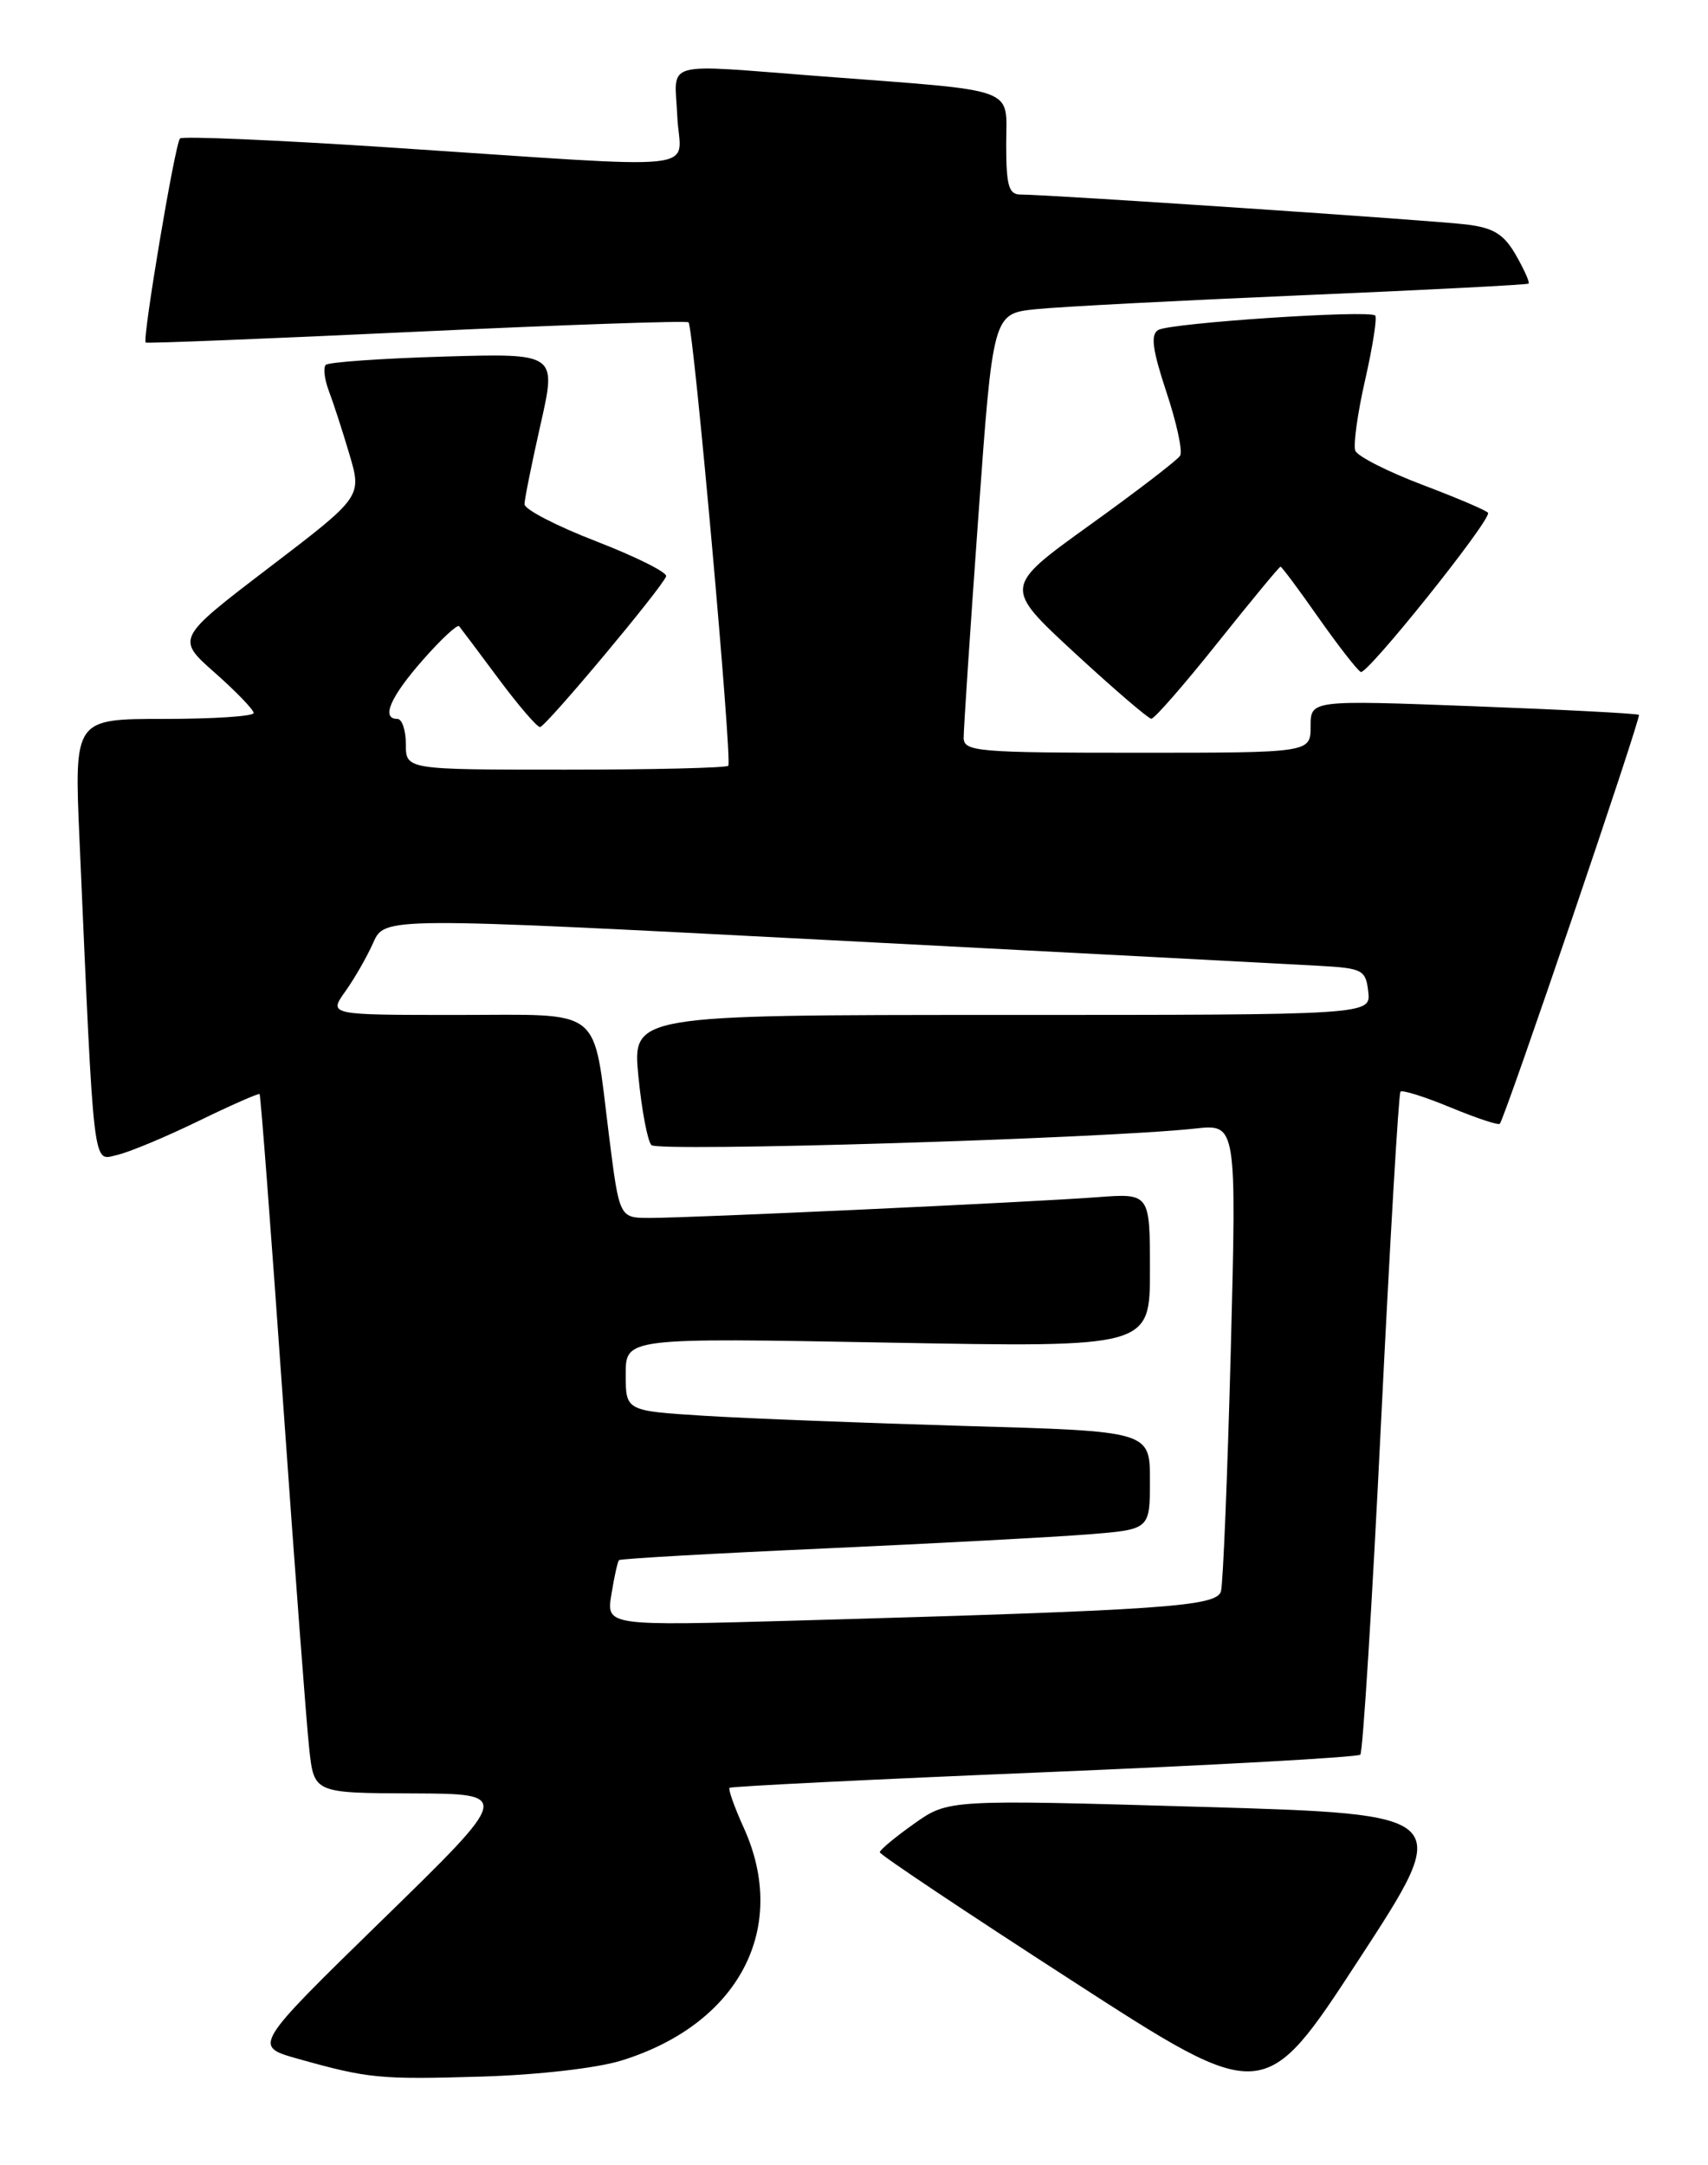 <?xml version="1.0" encoding="UTF-8" standalone="no"?>
<!DOCTYPE svg PUBLIC "-//W3C//DTD SVG 1.1//EN" "http://www.w3.org/Graphics/SVG/1.1/DTD/svg11.dtd" >
<svg xmlns="http://www.w3.org/2000/svg" xmlns:xlink="http://www.w3.org/1999/xlink" version="1.1" viewBox="0 0 202 256">
 <g >
 <path fill="currentColor"
d=" M 142.04 213.63 C 112.15 212.76 112.15 212.76 108.10 215.63 C 105.87 217.21 104.05 218.72 104.05 219.00 C 104.05 219.28 114.28 226.11 126.78 234.18 C 149.50 248.87 149.50 248.87 160.71 231.68 C 171.92 214.50 171.92 214.50 142.04 213.63 Z  M 73.51 243.62 C 87.40 239.31 93.35 227.97 87.96 216.10 C 86.86 213.68 86.11 211.56 86.28 211.38 C 86.46 211.21 103.19 210.38 123.46 209.54 C 143.74 208.70 160.57 207.76 160.88 207.46 C 161.18 207.15 162.29 189.49 163.33 168.20 C 164.38 146.92 165.41 129.31 165.63 129.07 C 165.85 128.84 168.52 129.68 171.56 130.94 C 174.61 132.20 177.23 133.07 177.38 132.87 C 178.07 131.96 194.12 84.79 193.83 84.52 C 193.65 84.36 184.84 83.90 174.25 83.50 C 155.00 82.77 155.00 82.77 155.00 85.88 C 155.00 89.00 155.00 89.00 134.50 89.00 C 115.65 89.00 114.00 88.86 113.97 87.25 C 113.96 86.29 114.73 74.61 115.69 61.29 C 117.43 37.09 117.43 37.09 122.47 36.56 C 125.24 36.27 139.43 35.53 154.00 34.91 C 168.57 34.29 180.63 33.67 180.78 33.53 C 180.94 33.39 180.26 31.87 179.28 30.16 C 177.87 27.70 176.66 26.95 173.50 26.55 C 169.61 26.06 124.03 23.00 120.68 23.00 C 119.30 23.00 119.00 21.95 119.00 17.06 C 119.00 10.18 120.79 10.83 97.11 9.02 C 77.94 7.56 79.81 7.04 80.10 13.75 C 80.39 20.45 84.71 19.98 46.16 17.44 C 32.78 16.56 21.59 16.08 21.29 16.37 C 20.70 16.96 16.80 40.17 17.23 40.50 C 17.38 40.62 31.80 40.04 49.28 39.22 C 66.76 38.40 81.23 37.90 81.43 38.11 C 82.03 38.75 86.63 90.04 86.13 90.54 C 85.87 90.79 77.19 91.00 66.83 91.00 C 48.00 91.00 48.00 91.00 48.00 88.00 C 48.00 86.35 47.55 85.00 47.00 85.00 C 45.04 85.00 46.14 82.43 50.00 78.04 C 52.15 75.59 54.09 73.79 54.30 74.04 C 54.51 74.29 56.61 77.09 58.96 80.25 C 61.31 83.41 63.52 85.98 63.87 85.96 C 64.57 85.91 78.33 69.46 78.78 68.14 C 78.94 67.68 75.22 65.83 70.53 64.01 C 65.84 62.20 62.01 60.22 62.03 59.61 C 62.04 59.00 62.90 54.74 63.94 50.14 C 65.83 41.77 65.83 41.77 52.47 42.16 C 45.12 42.38 38.85 42.82 38.53 43.14 C 38.21 43.46 38.37 44.83 38.88 46.19 C 39.40 47.55 40.50 50.93 41.32 53.70 C 42.81 58.73 42.81 58.73 31.82 67.11 C 20.83 75.50 20.83 75.50 25.42 79.55 C 27.94 81.78 30.00 83.92 30.00 84.30 C 30.00 84.69 25.22 85.00 19.39 85.00 C 8.78 85.00 8.78 85.00 9.40 99.25 C 11.16 139.20 10.93 137.23 13.87 136.55 C 15.31 136.22 19.64 134.41 23.48 132.54 C 27.32 130.67 30.57 129.24 30.70 129.36 C 30.83 129.49 32.07 145.77 33.46 165.55 C 34.85 185.32 36.25 203.86 36.57 206.75 C 37.14 212.00 37.14 212.00 48.82 212.04 C 60.50 212.09 60.50 212.09 45.21 227.00 C 29.92 241.92 29.92 241.92 35.21 243.41 C 43.56 245.75 44.83 245.88 57.00 245.52 C 63.63 245.32 70.62 244.52 73.51 243.62 Z  M 144.00 76.00 C 147.95 71.05 151.30 67.00 151.44 67.00 C 151.59 67.00 153.59 69.68 155.89 72.97 C 158.20 76.25 160.46 79.17 160.93 79.45 C 161.62 79.88 176.00 61.95 176.00 60.66 C 176.00 60.44 172.57 58.97 168.38 57.38 C 164.19 55.80 160.55 53.96 160.29 53.29 C 160.03 52.63 160.55 48.86 161.45 44.92 C 162.35 40.97 162.88 37.55 162.64 37.31 C 161.95 36.61 138.31 38.19 136.97 39.02 C 136.05 39.58 136.30 41.38 137.95 46.36 C 139.16 49.99 139.89 53.37 139.57 53.88 C 139.26 54.39 134.43 58.10 128.84 62.11 C 118.68 69.42 118.68 69.42 127.09 77.19 C 131.72 81.46 135.80 84.96 136.16 84.98 C 136.53 84.99 140.05 80.95 144.00 76.00 Z  M 72.31 188.50 C 72.64 186.44 73.05 184.62 73.21 184.46 C 73.37 184.29 84.30 183.67 97.50 183.08 C 110.70 182.48 124.76 181.73 128.75 181.41 C 136.00 180.83 136.00 180.83 136.00 175.03 C 136.00 169.22 136.00 169.22 114.25 168.60 C 102.29 168.25 88.34 167.71 83.25 167.39 C 74.00 166.81 74.00 166.81 74.00 162.49 C 74.00 158.17 74.00 158.17 105.00 158.74 C 136.00 159.31 136.00 159.31 136.00 150.19 C 136.00 141.08 136.00 141.08 129.75 141.55 C 122.12 142.13 81.79 144.00 76.83 144.00 C 73.25 144.00 73.25 144.00 72.03 134.31 C 70.07 118.76 71.63 120.00 53.96 120.00 C 38.86 120.00 38.86 120.00 40.83 117.23 C 41.92 115.71 43.41 113.11 44.15 111.44 C 45.50 108.42 45.50 108.42 98.00 111.15 C 126.88 112.65 152.97 114.02 156.00 114.19 C 161.17 114.48 161.52 114.67 161.82 117.25 C 162.13 120.00 162.13 120.00 118.46 120.00 C 74.80 120.00 74.80 120.00 75.50 127.25 C 75.89 131.24 76.58 134.90 77.04 135.39 C 77.83 136.22 130.49 134.62 141.37 133.43 C 146.25 132.90 146.25 132.90 145.56 159.70 C 145.17 174.44 144.65 187.24 144.40 188.14 C 143.89 189.95 137.82 190.37 94.10 191.61 C 71.70 192.24 71.70 192.24 72.31 188.50 Z "/>
</g>
</svg>